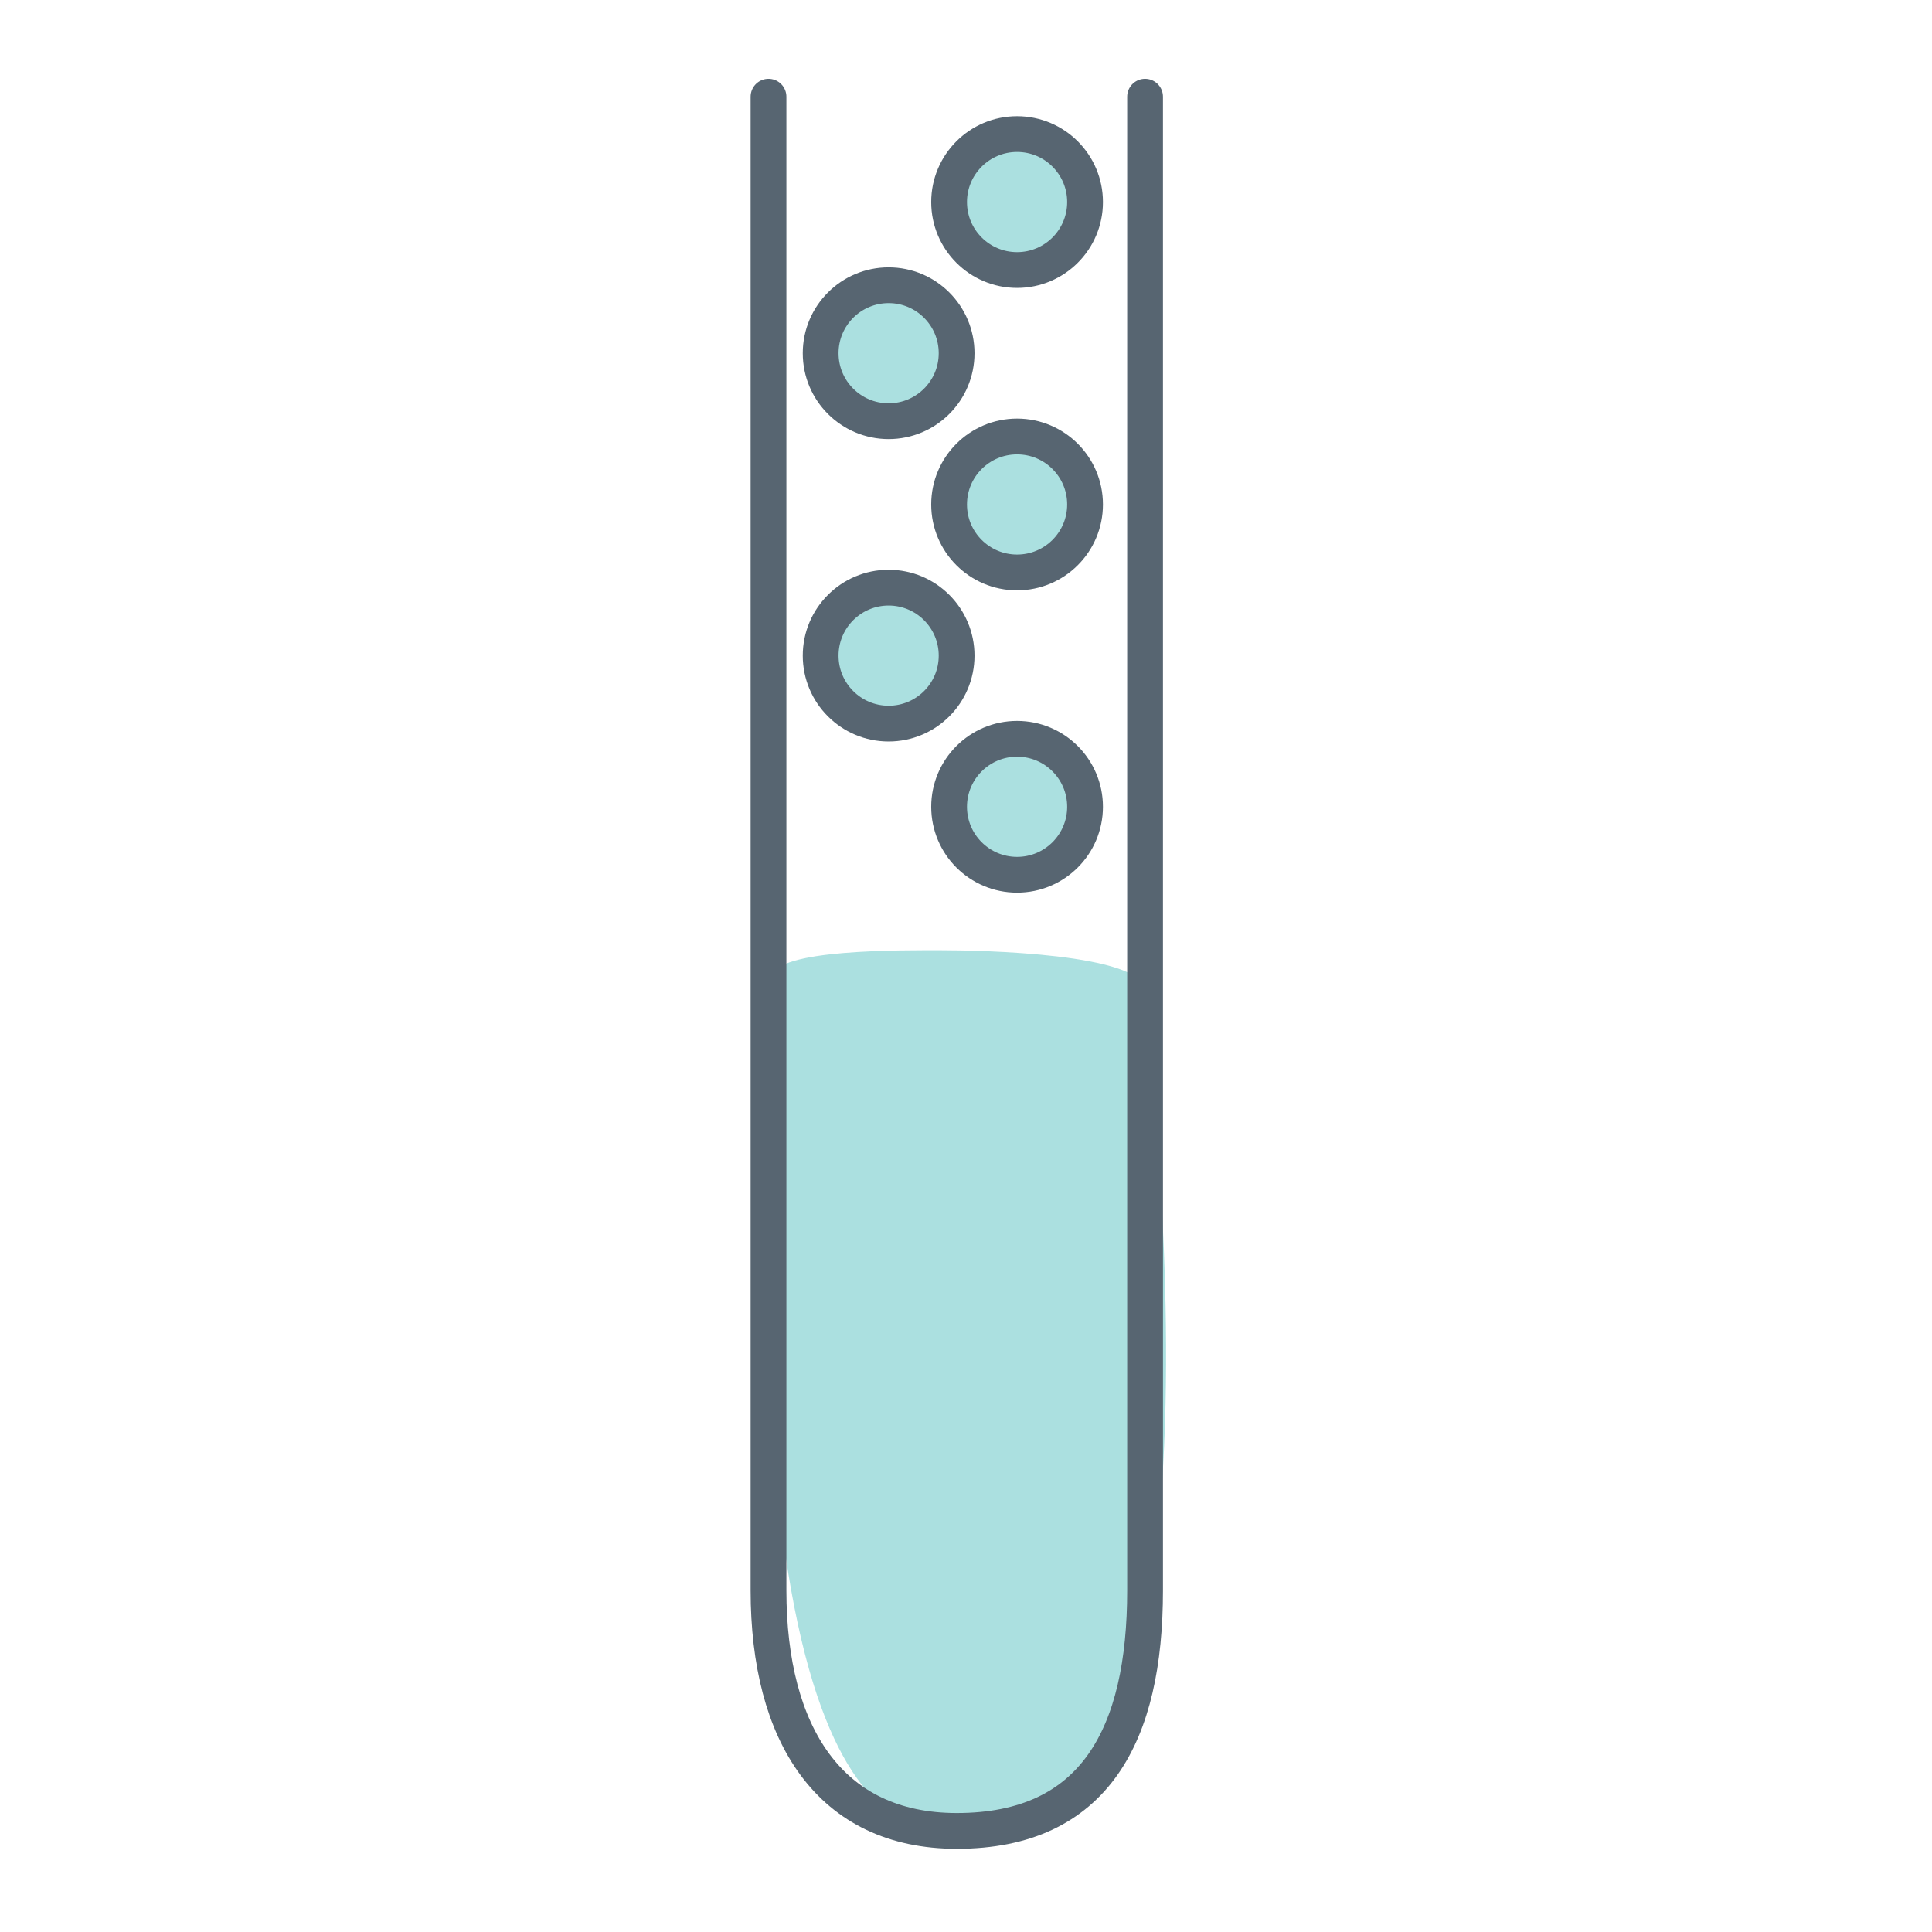 <svg id="Layer_1" data-name="Layer 1" xmlns="http://www.w3.org/2000/svg" viewBox="0 0 216 216"><defs><style>.cls-1{fill:#73cbcb;opacity:0.6;}.cls-2{fill:none;stroke:#576571;stroke-linecap:round;stroke-miterlimit:10;stroke-width:4px;}</style></defs><title>icon-</title><circle class="cls-1" cx="112.56" cy="90.2" r="7.6"/><circle class="cls-1" cx="99.35" cy="74.25" r="7.6"/><circle class="cls-1" cx="113.71" cy="56.87" r="7.6"/><circle class="cls-1" cx="99.35" cy="39.73" r="7.6"/><circle class="cls-1" cx="113.71" cy="22.59" r="7.6"/><circle class="cls-2" cx="113.71" cy="90.2" r="7.6"/><path class="cls-1" d="M128,110.78c0,4.2,12.78,99.58-21.05,94-4.14-.69-25.55,4.66-20.62-95.54.16-3.17,14.74-3,18.94-3S128,106.58,128,110.78Z"/><circle class="cls-2" cx="99.35" cy="73.3" r="7.6"/><circle class="cls-2" cx="113.71" cy="56.4" r="7.6"/><circle class="cls-2" cx="99.35" cy="39.49" r="7.6"/><circle class="cls-2" cx="113.71" cy="22.59" r="7.6"/><path class="cls-2" d="M85.92,10.81v167c0,16.1,6.86,26.89,21.05,26.89,15.47,0,21.05-10.8,21.05-26.89v-167"/></svg>